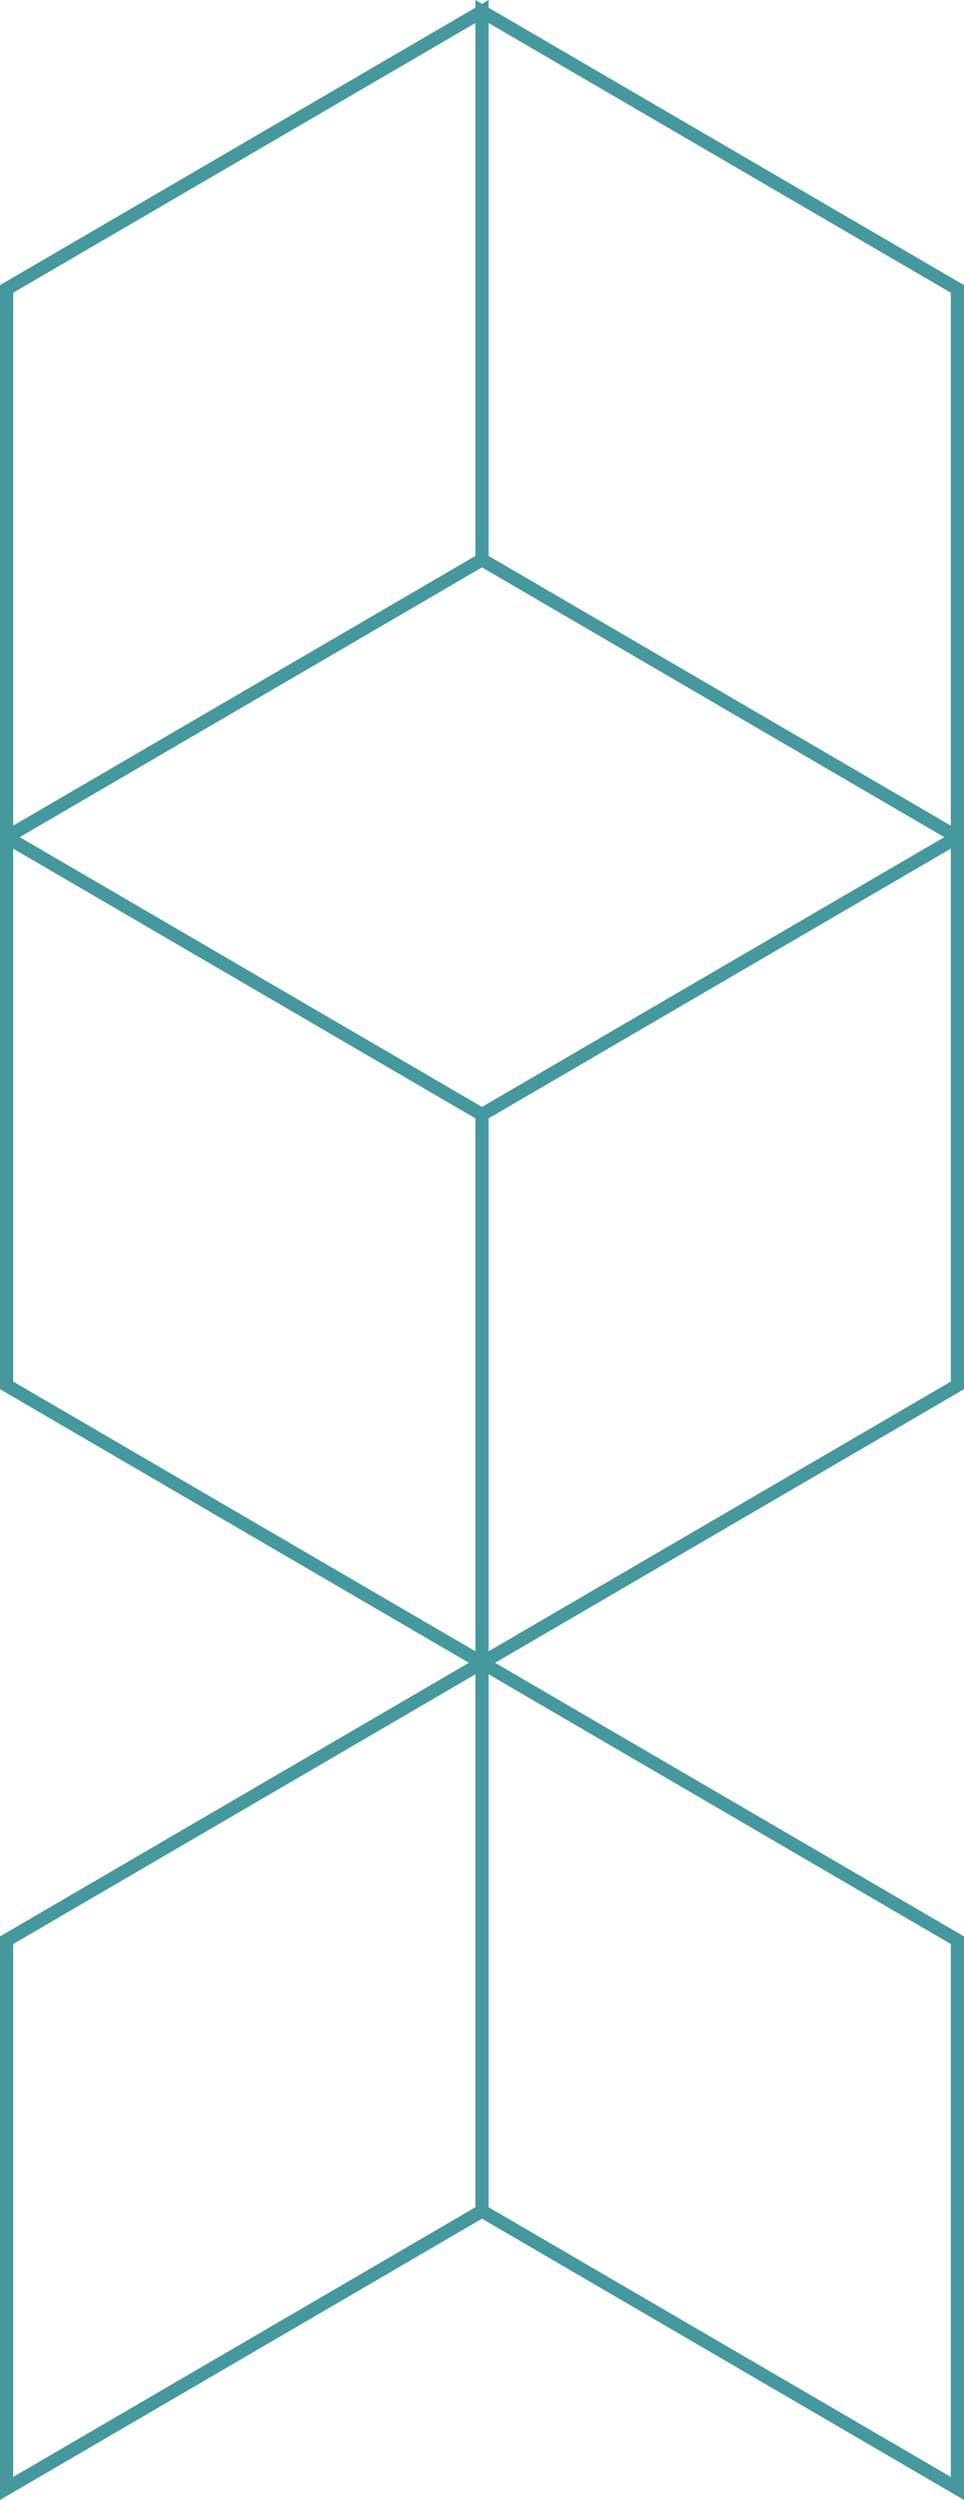 <svg xmlns="http://www.w3.org/2000/svg" width="146" height="378.482" viewBox="0 0 146 378.482">
  <g id="cube" transform="translate(0 41.741)">
    <path id="Combined-Shape" d="M74.985,210,146,251.426v85.315L73,294.158,0,336.741V251.426L71.015,210,0,168.574V1.426l72-42v-1.167l1,.583,1-.583v1.167l72,42V168.574ZM73,125.842,143.015,85,73,44.158,2.985,85Zm-1,1.732L2,86.741v80.685l70,40.833Zm0,84.167L2,252.574v80.685l70-40.833Zm0-250L2,2.574V83.259L72,42.426ZM144,83.259V2.574L74-38.259V42.426Zm0,250V252.574L74,211.741v80.685Zm0-165.833V86.741L74,127.574v80.685Z" fill="#44989e"/>
  </g>
</svg>
